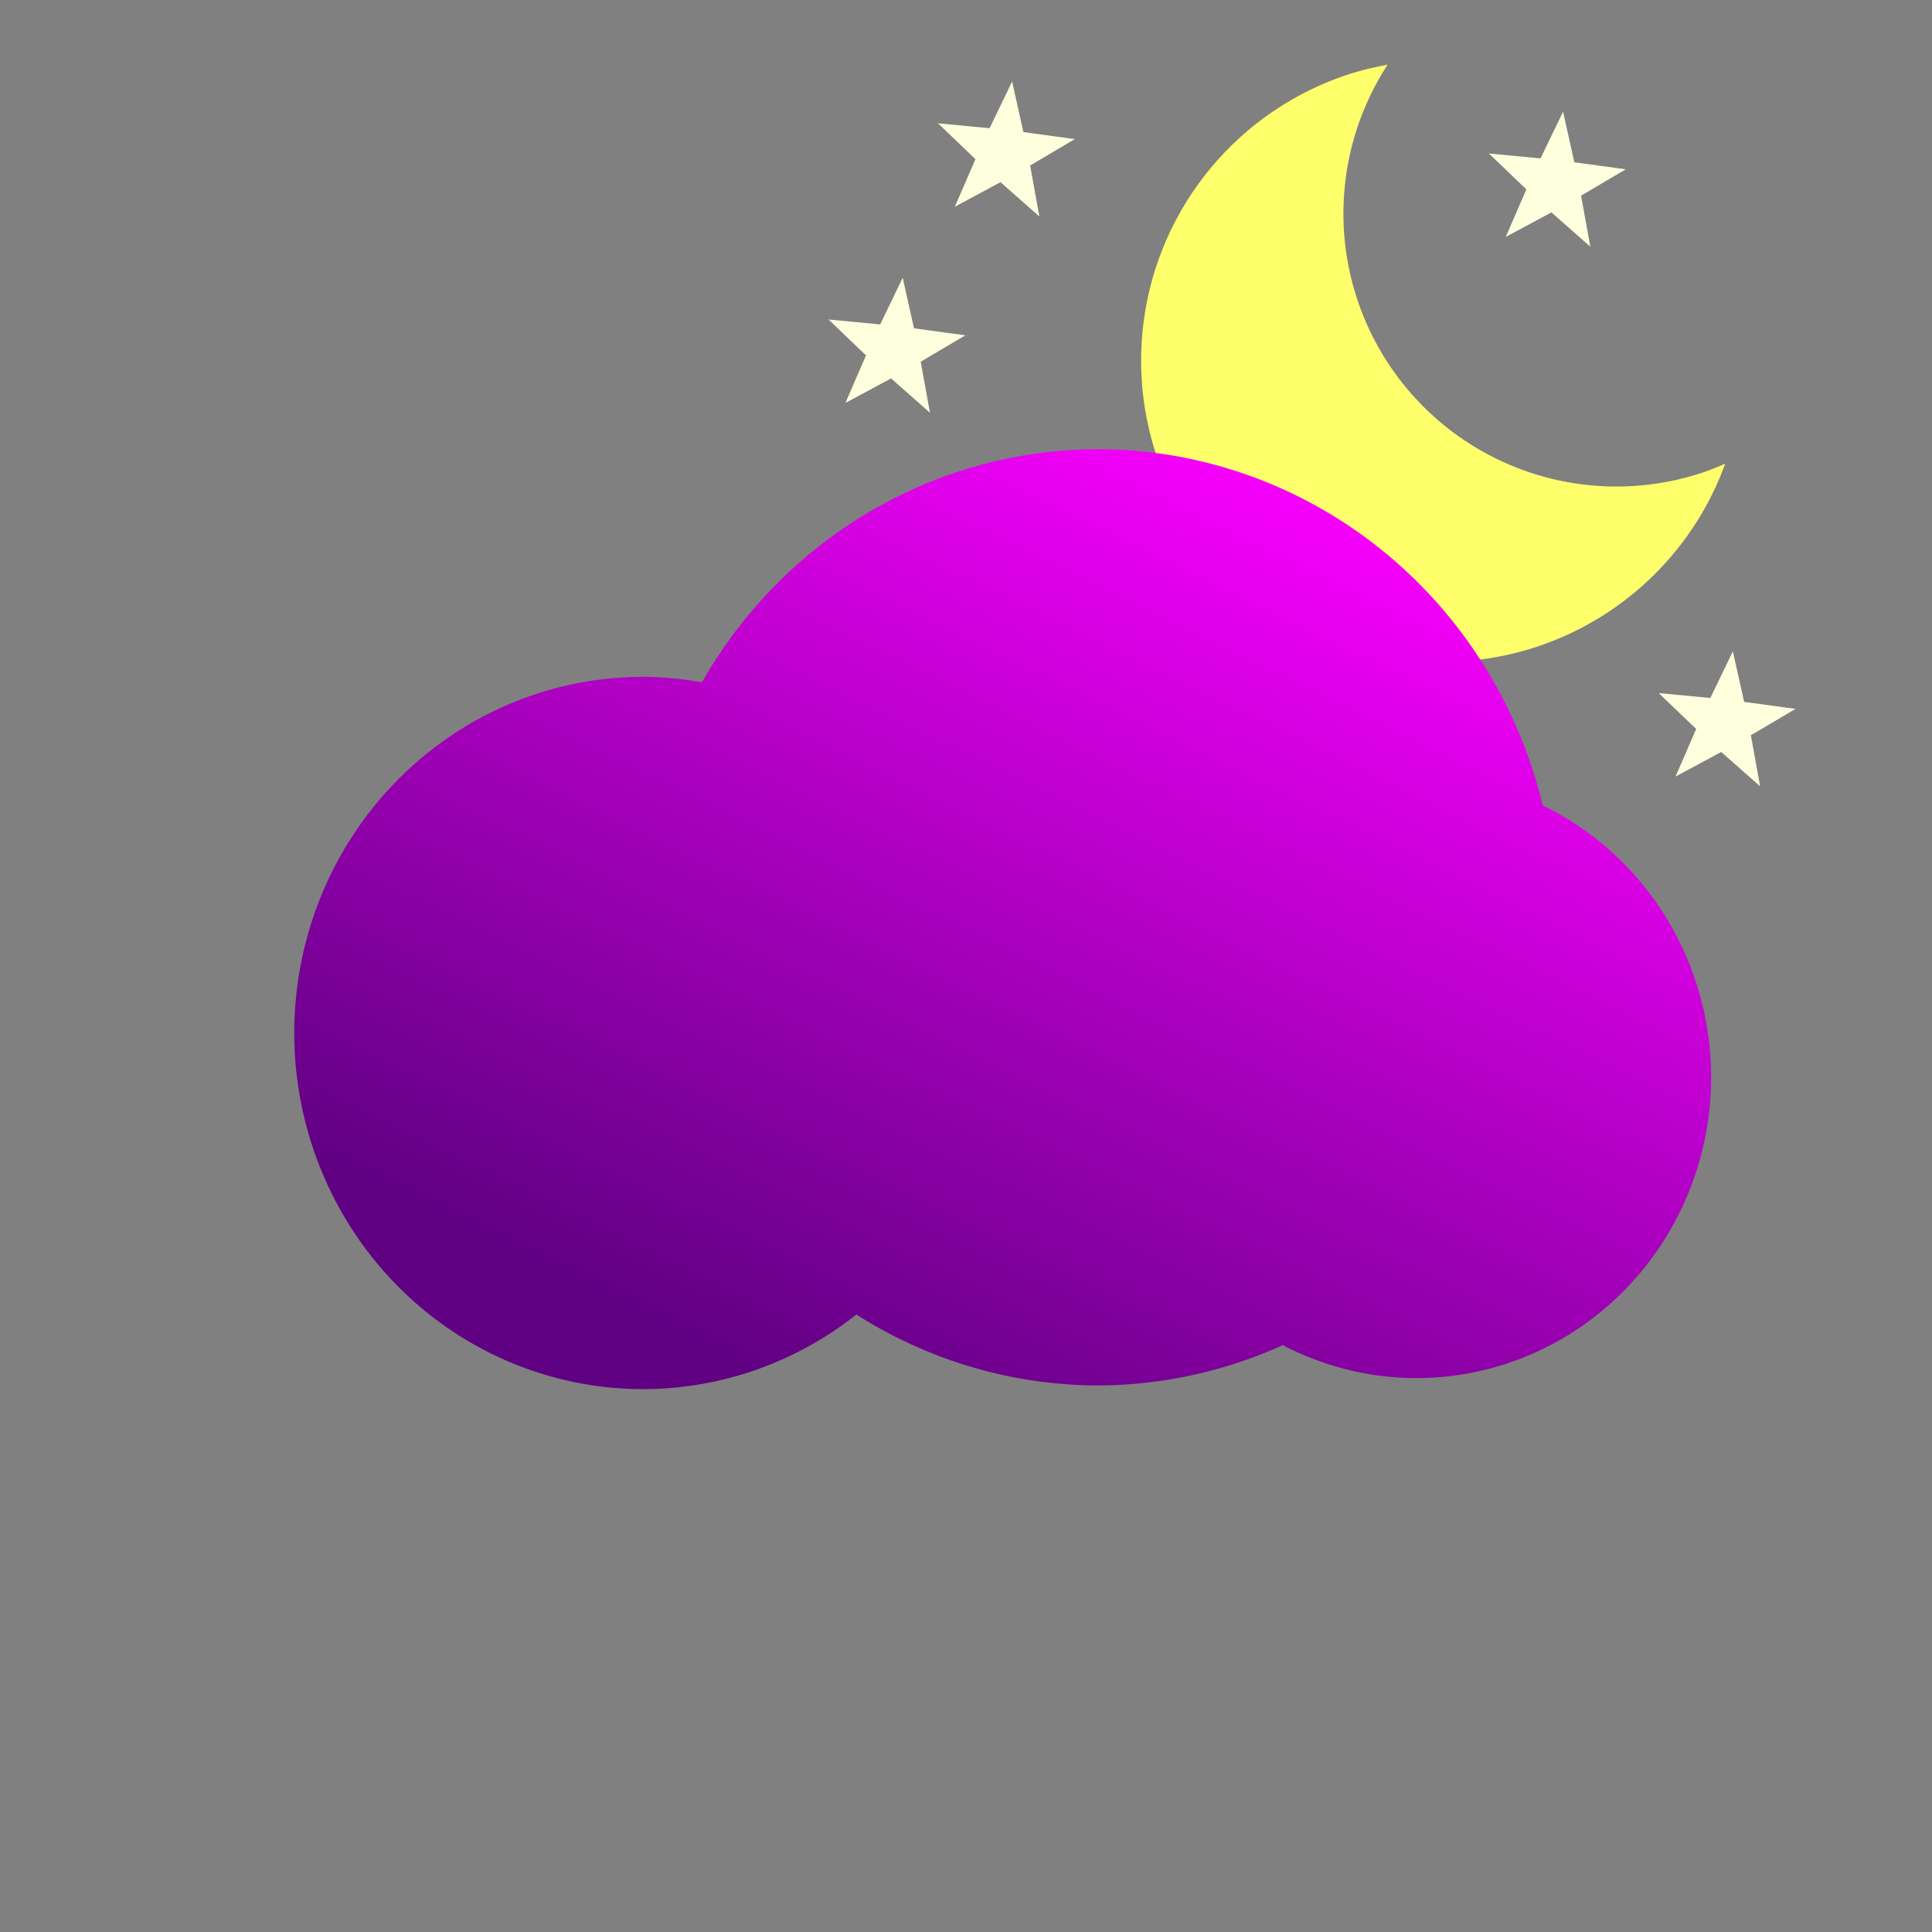 <?xml version="1.0" encoding="UTF-8" standalone="no"?>
<!-- Created with Inkscape (http://www.inkscape.org/) -->

<svg
   xmlns:dc="http://purl.org/dc/elements/1.1/"
   xmlns:cc="http://creativecommons.org/ns#"
   xmlns:rdf="http://www.w3.org/1999/02/22-rdf-syntax-ns#"
   xmlns:svg="http://www.w3.org/2000/svg"
   xmlns="http://www.w3.org/2000/svg"
   xmlns:xlink="http://www.w3.org/1999/xlink"
   xmlns:sodipodi="http://sodipodi.sourceforge.net/DTD/sodipodi-0.dtd"
   xmlns:inkscape="http://www.inkscape.org/namespaces/inkscape"
   width="500px"
   height="500px"
   viewBox="0 0 500 500"
   version="1.1"
   id="SVGRoot"
   sodipodi:docname="night_rain_moon.svg"
   inkscape:version="0.92.4 (5da689c313, 2019-01-14)">
  <rect x="0" y="0" width="500" height="500" fill="#808080" stroke="none"/>
  <defs
     id="defs2840">
    <linearGradient
       inkscape:collect="always"
       id="linearGradient4030">
      <stop
         style="stop-color:#600083;stop-opacity:1"
         offset="0"
         id="stop4026" />
      <stop
         style="stop-color:#fa00ff;stop-opacity:1"
         offset="1"
         id="stop4028" />
    </linearGradient>
    <linearGradient
       inkscape:collect="always"
       xlink:href="#linearGradient4030"
       id="linearGradient4032"
       x1="211.192"
       y1="381.581"
       x2="332.669"
       y2="126.561"
       gradientUnits="userSpaceOnUse" />
    <linearGradient
       inkscape:collect="always"
       xlink:href="#linearGradient4030"
       id="linearGradient4917"
       gradientUnits="userSpaceOnUse"
       x1="211.192"
       y1="381.581"
       x2="332.669"
       y2="126.561" />
    <linearGradient
       inkscape:collect="always"
       xlink:href="#linearGradient4030"
       id="linearGradient4919"
       gradientUnits="userSpaceOnUse"
       x1="211.192"
       y1="381.581"
       x2="332.669"
       y2="126.561" />
    <linearGradient
       inkscape:collect="always"
       xlink:href="#linearGradient4030"
       id="linearGradient4921"
       gradientUnits="userSpaceOnUse"
       x1="211.192"
       y1="381.581"
       x2="332.669"
       y2="126.561" />
  </defs>
  <sodipodi:namedview
     id="base"
     pagecolor="#ffffff"
     bordercolor="#666666"
     borderopacity="1.0"
     inkscape:pageopacity="0.0"
     inkscape:pageshadow="2"
     inkscape:zoom="1.024"
     inkscape:cx="158.09044"
     inkscape:cy="268.14456"
     inkscape:document-units="px"
     inkscape:current-layer="layer6"
     showgrid="false"
     inkscape:window-width="1366"
     inkscape:window-height="705"
     inkscape:window-x="-8"
     inkscape:window-y="-8"
     inkscape:window-maximized="1" />
  <g
     inkscape:groupmode="layer"
     id="layer6"
     inkscape:label="rain_2">
    <g
       style="display:inline;fill:#770095;fill-opacity:1"
       inkscape:label="rain"
       id="layer4"
       transform="translate(13.672,16.602)">
      <ellipse
         class="droplets1"
         style="fill:#770095;fill-opacity:1;stroke-width:0.602"
         transform="matrix(1,-0.006,0.006,1,0,0)"
         ry="15.376"
         rx="5.979"
         cy="294.863"
         cx="159.661"
         id="path1205" />
      <ellipse
         id="ellipse846"
         cx="159.909"
         cy="254.008"
         rx="5.979"
         ry="15.376"
         transform="matrix(1,-0.006,0.006,1,0,0)"
         style="fill:#770095;fill-opacity:1;stroke-width:0.602"
         class="droplets2" />
      <ellipse
         class="droplets3"
         style="fill:#770095;fill-opacity:1;stroke-width:0.602"
         transform="matrix(1,-0.006,0.006,1,0,0)"
         ry="15.376"
         rx="5.979"
         cy="222.81"
         cx="138.613"
         id="ellipse848" />
      <ellipse
         id="ellipse1423"
         cx="174.574"
         cy="251.331"
         rx="5.979"
         ry="15.376"
         transform="matrix(1,-0.006,0.006,1,0,0)"
         style="fill:#770095;fill-opacity:1;stroke-width:0.602"
         class="droplets3" />
      <ellipse
         class="droplets3"
         style="fill:#770095;fill-opacity:1;stroke-width:0.602"
         transform="matrix(1,-0.006,0.006,1,0,0)"
         ry="15.376"
         rx="5.979"
         cy="225.171"
         cx="211.842"
         id="ellipse1425" />
      <ellipse
         id="ellipse1427"
         cx="231.917"
         cy="296.573"
         rx="5.979"
         ry="15.376"
         transform="matrix(1,-0.006,0.006,1,0,0)"
         style="fill:#770095;fill-opacity:1;stroke-width:0.602"
         class="droplets3" />
      <ellipse
         class="droplets3"
         style="fill:#770095;fill-opacity:1;stroke-width:0.602"
         transform="matrix(1,-0.006,0.006,1,0,0)"
         ry="15.376"
         rx="5.979"
         cy="264.976"
         cx="345.392"
         id="ellipse1429" />
      <ellipse
         class="droplets2"
         style="fill:#770095;fill-opacity:1;stroke-width:0.602"
         transform="matrix(1,-0.006,0.006,1,0,0)"
         ry="15.376"
         rx="5.979"
         cy="265.982"
         cx="205.735"
         id="ellipse1431" />
      <ellipse
         id="ellipse1433"
         cx="187.057"
         cy="286.386"
         rx="5.979"
         ry="15.376"
         transform="matrix(1,-0.006,0.006,1,0,0)"
         style="fill:#770095;fill-opacity:1;stroke-width:0.602"
         class="droplets2" />
      <ellipse
         class="droplets2"
         style="fill:#770095;fill-opacity:1;stroke-width:0.602"
         transform="matrix(1,-0.006,0.006,1,0,0)"
         ry="15.376"
         rx="5.979"
         cy="242.849"
         cx="260.564"
         id="ellipse1435" />
      <ellipse
         id="ellipse1437"
         cx="260.564"
         cy="242.849"
         rx="5.979"
         ry="15.376"
         transform="matrix(1,-0.006,0.006,1,0,0)"
         style="fill:#770095;fill-opacity:1;stroke-width:0.602"
         class="droplets2" />
      <ellipse
         id="ellipse1439"
         cx="319.049"
         cy="260.924"
         rx="5.979"
         ry="15.376"
         transform="matrix(1,-0.006,0.006,1,0,0)"
         style="fill:#770095;fill-opacity:1;stroke-width:0.602"
         class="droplets3" />
      <ellipse
         class="droplets3"
         style="fill:#770095;fill-opacity:1;stroke-width:0.602"
         transform="matrix(1,-0.006,0.006,1,0,0)"
         ry="15.376"
         rx="5.979"
         cy="267.645"
         cx="298.5"
         id="ellipse1441" />
      <ellipse
         id="ellipse1443"
         cx="244.088"
         cy="222.089"
         rx="5.979"
         ry="15.376"
         transform="matrix(1,-0.006,0.006,1,0,0)"
         style="fill:#770095;fill-opacity:1;stroke-width:0.602"
         class="droplets1" />
      <ellipse
         class="droplets1"
         style="fill:#770095;fill-opacity:1;stroke-width:0.602"
         transform="matrix(1,-0.006,0.006,1,0,0)"
         ry="15.376"
         rx="5.979"
         cy="292.52"
         cx="265.146"
         id="ellipse1445" />
      <ellipse
         id="ellipse1447"
         cx="299.822"
         cy="210.68"
         rx="5.979"
         ry="15.376"
         transform="matrix(1,-0.006,0.006,1,0,0)"
         style="fill:#770095;fill-opacity:1;stroke-width:0.602"
         class="droplets1" />
      <ellipse
         class="droplets1"
         style="fill:#770095;fill-opacity:1;stroke-width:0.602"
         transform="matrix(1,-0.006,0.006,1,0,0)"
         ry="15.376"
         rx="5.979"
         cy="224.493"
         cx="325.13"
         id="ellipse1449" />
      <ellipse
         id="ellipse1451"
         cx="325.13"
         cy="224.493"
         rx="5.979"
         ry="15.376"
         transform="matrix(1,-0.006,0.006,1,0,0)"
         style="fill:#770095;fill-opacity:1;stroke-width:0.602"
         class="droplets1" />
      <ellipse
         class="droplets2"
         style="fill:#770095;fill-opacity:1;stroke-width:0.602"
         transform="matrix(1,-0.006,0.006,1,0,0)"
         ry="15.376"
         rx="5.979"
         cy="301.746"
         cx="314.895"
         id="ellipse1453" />
      <ellipse
         id="ellipse1455"
         cx="363.983"
         cy="259.049"
         rx="5.979"
         ry="15.376"
         transform="matrix(1,-0.006,0.006,1,0,0)"
         style="fill:#770095;fill-opacity:1;stroke-width:0.602"
         class="droplets2" />
      <ellipse
         class="droplets2"
         style="fill:#770095;fill-opacity:1;stroke-width:0.602"
         transform="matrix(1,-0.006,0.006,1,0,0)"
         ry="15.376"
         rx="5.979"
         cy="212.077"
         cx="346.69"
         id="ellipse1457" />
      <ellipse
         id="ellipse1459"
         cx="272.603"
         cy="190.18"
         rx="5.979"
         ry="15.376"
         transform="matrix(1,-0.006,0.006,1,0,0)"
         style="fill:#770095;fill-opacity:1;stroke-width:0.602"
         class="droplets2" />
      <ellipse
         id="ellipse1461"
         cx="167.993"
         cy="209.302"
         rx="5.979"
         ry="15.376"
         transform="matrix(1,-0.006,0.006,1,0,0)"
         style="fill:#770095;fill-opacity:1;stroke-width:0.602"
         class="droplets3" />
      <ellipse
         class="droplets3"
         style="fill:#770095;fill-opacity:1;stroke-width:0.602"
         transform="matrix(1,-0.006,0.006,1,0,0)"
         ry="15.376"
         rx="5.979"
         cy="296.296"
         cx="357.898"
         id="ellipse1463" />
      <ellipse
         id="ellipse1465"
         cx="282.071"
         cy="239.233"
         rx="5.979"
         ry="15.376"
         transform="matrix(1,-0.006,0.006,1,0,0)"
         style="fill:#770095;fill-opacity:1;stroke-width:0.602"
         class="droplets3" />
      <ellipse
         class="droplets3"
         style="fill:#770095;fill-opacity:1;stroke-width:0.602"
         transform="matrix(1,-0.006,0.006,1,0,0)"
         ry="15.376"
         rx="5.979"
         cy="261.471"
         cx="241.896"
         id="ellipse1467" />
      <ellipse
         id="ellipse1469"
         cx="140.32"
         cy="263.505"
         rx="5.979"
         ry="15.376"
         transform="matrix(1,-0.006,0.006,1,0,0)"
         style="fill:#770095;fill-opacity:1;stroke-width:0.602"
         class="droplets1" />
      <ellipse
         class="droplets2"
         style="fill:#770095;fill-opacity:1;stroke-width:0.602"
         transform="matrix(1,-0.006,0.006,1,0,0)"
         ry="15.376"
         rx="5.979"
         cy="235.226"
         cx="119.007"
         id="ellipse1471" />
      <ellipse
         id="ellipse1473"
         cx="138.815"
         cy="189.608"
         rx="5.979"
         ry="15.376"
         transform="matrix(1,-0.006,0.006,1,0,0)"
         style="fill:#770095;fill-opacity:1;stroke-width:0.602"
         class="droplets3" />
      <ellipse
         class="droplets3"
         style="fill:#770095;fill-opacity:1;stroke-width:0.602"
         transform="matrix(1,-0.006,0.006,1,0,0)"
         ry="15.376"
         rx="5.979"
         cy="219.973"
         cx="155.232"
         id="ellipse1475" />
      <ellipse
         id="ellipse1477"
         cx="192.501"
         cy="193.813"
         rx="5.979"
         ry="15.376"
         transform="matrix(1,-0.006,0.006,1,0,0)"
         style="fill:#770095;fill-opacity:1;stroke-width:0.602"
         class="droplets3" />
      <ellipse
         class="droplets3"
         style="fill:#770095;fill-opacity:1;stroke-width:0.602"
         transform="matrix(1,-0.006,0.006,1,0,0)"
         ry="15.376"
         rx="5.979"
         cy="270.13"
         cx="218.406"
         id="ellipse1479" />
      <ellipse
         id="ellipse1481"
         cx="301.625"
         cy="235.436"
         rx="5.979"
         ry="15.376"
         transform="matrix(1,-0.006,0.006,1,0,0)"
         style="fill:#770095;fill-opacity:1;stroke-width:0.602"
         class="droplets3" />
      <ellipse
         id="ellipse1483"
         cx="189.341"
         cy="231.711"
         rx="5.979"
         ry="15.376"
         transform="matrix(1,-0.006,0.006,1,0,0)"
         style="fill:#770095;fill-opacity:1;stroke-width:0.602"
         class="droplets2" />
      <ellipse
         class="droplets2"
         style="fill:#770095;fill-opacity:1;stroke-width:0.602"
         transform="matrix(1,-0.006,0.006,1,0,0)"
         ry="15.376"
         rx="5.979"
         cy="259.857"
         cx="157.92"
         id="ellipse1485" />
      <ellipse
         id="ellipse1487"
         cx="230.457"
         cy="215.337"
         rx="5.979"
         ry="15.376"
         transform="matrix(1,-0.006,0.006,1,0,0)"
         style="fill:#770095;fill-opacity:1;stroke-width:0.602"
         class="droplets2" />
      <ellipse
         class="droplets2"
         style="fill:#770095;fill-opacity:1;stroke-width:0.602"
         transform="matrix(1,-0.006,0.006,1,0,0)"
         ry="15.376"
         rx="5.979"
         cy="214.545"
         cx="263.666"
         id="ellipse1489" />
      <ellipse
         class="droplets3"
         style="fill:#770095;fill-opacity:1;stroke-width:0.602"
         transform="matrix(1,-0.006,0.006,1,0,0)"
         ry="15.376"
         rx="5.979"
         cy="216.8"
         cx="287.09"
         id="ellipse1491" />
      <ellipse
         id="ellipse1493"
         cx="279.159"
         cy="236.287"
         rx="5.979"
         ry="15.376"
         transform="matrix(1,-0.006,0.006,1,0,0)"
         style="fill:#770095;fill-opacity:1;stroke-width:0.602"
         class="droplets3" />
      <ellipse
         class="droplets1"
         style="fill:#770095;fill-opacity:1;stroke-width:0.602"
         transform="matrix(1,-0.006,0.006,1,0,0)"
         ry="15.376"
         rx="5.979"
         cy="187.769"
         cx="218.905"
         id="ellipse1495" />
      <ellipse
         id="ellipse1497"
         cx="245.804"
         cy="261.162"
         rx="5.979"
         ry="15.376"
         transform="matrix(1,-0.006,0.006,1,0,0)"
         style="fill:#770095;fill-opacity:1;stroke-width:0.602"
         class="droplets1" />
      <ellipse
         class="droplets1"
         style="fill:#770095;fill-opacity:1;stroke-width:0.602"
         transform="matrix(1,-0.006,0.006,1,0,0)"
         ry="15.376"
         rx="5.979"
         cy="179.322"
         cx="280.481"
         id="ellipse1499" />
      <ellipse
         id="ellipse1501"
         cx="314.559"
         cy="196.113"
         rx="5.979"
         ry="15.376"
         transform="matrix(1,-0.006,0.006,1,0,0)"
         style="fill:#770095;fill-opacity:1;stroke-width:0.602"
         class="droplets1" />
      <ellipse
         class="droplets1"
         style="fill:#770095;fill-opacity:1;stroke-width:0.602"
         transform="matrix(1,-0.006,0.006,1,0,0)"
         ry="15.376"
         rx="5.979"
         cy="166.708"
         cx="295.206"
         id="ellipse1503" />
      <ellipse
         id="ellipse1505"
         cx="295.554"
         cy="270.388"
         rx="5.979"
         ry="15.376"
         transform="matrix(1,-0.006,0.006,1,0,0)"
         style="fill:#770095;fill-opacity:1;stroke-width:0.602"
         class="droplets2" />
      <ellipse
         class="droplets2"
         style="fill:#770095;fill-opacity:1;stroke-width:0.602"
         transform="matrix(1,-0.006,0.006,1,0,0)"
         ry="15.376"
         rx="5.979"
         cy="227.664"
         cx="339.759"
         id="ellipse1507" />
      <ellipse
         id="ellipse1509"
         cx="327.348"
         cy="180.719"
         rx="5.979"
         ry="15.376"
         transform="matrix(1,-0.006,0.006,1,0,0)"
         style="fill:#770095;fill-opacity:1;stroke-width:0.602"
         class="droplets2" />
      <ellipse
         class="droplets2"
         style="fill:#770095;fill-opacity:1;stroke-width:0.602"
         transform="matrix(1,-0.006,0.006,1,0,0)"
         ry="15.376"
         rx="5.979"
         cy="158.822"
         cx="253.261"
         id="ellipse1511" />
      <ellipse
         class="droplets3"
         style="fill:#770095;fill-opacity:1;stroke-width:0.602"
         transform="matrix(1,-0.006,0.006,1,0,0)"
         ry="15.376"
         rx="5.979"
         cy="176.137"
         cx="175.03"
         id="ellipse1513" />
      <ellipse
         id="ellipse1515"
         cx="338.556"
         cy="264.938"
         rx="5.979"
         ry="15.376"
         transform="matrix(1,-0.006,0.006,1,0,0)"
         style="fill:#770095;fill-opacity:1;stroke-width:0.602"
         class="droplets3" />
      <ellipse
         class="droplets3"
         style="fill:#770095;fill-opacity:1;stroke-width:0.602"
         transform="matrix(1,-0.006,0.006,1,0,0)"
         ry="15.376"
         rx="5.979"
         cy="175.508"
         cx="237.535"
         id="ellipse1517" />
      <ellipse
         id="ellipse1519"
         cx="226.396"
         cy="240.877"
         rx="5.979"
         ry="15.376"
         transform="matrix(1,-0.006,0.006,1,0,0)"
         style="fill:#770095;fill-opacity:1;stroke-width:0.602"
         class="droplets3" />
    </g>
  </g>
  <g
     inkscape:groupmode="layer"
     id="layer3"
     inkscape:label="stars"
     style="display:inline">
    <path
       sodipodi:type="star"
       style="opacity:1;fill:#fdffdd;fill-opacity:1;stroke:none;stroke-width:0.5;stroke-miterlimit:4;stroke-dasharray:none;stroke-opacity:1"
       id="path4018"
       sodipodi:sides="5"
       sodipodi:cx="166.99219"
       sodipodi:cy="82.03125"
       sodipodi:r1="21.108212"
       sodipodi:r2="52.770531"
       sodipodi:arg1="0.8902751"
       sodipodi:arg2="1.5185936"
       inkscape:flatsided="false"
       inkscape:rounded="0"
       inkscape:randomized="0"
       d="m 180.273,98.437 -10.528,36.292 -14.253,-34.998 -37.769,1.202 28.88,-24.37 -12.815,-35.549 32.102,19.936 29.849,-23.173 -9.04,36.691 31.263,21.227 z"
       transform="matrix(0.318,-0.158,0.158,0.318,336.304,47.82)" />
    <path
       transform="matrix(0.318,-0.158,0.158,0.318,193.725,40.007)"
       d="m 180.273,98.437 -10.528,36.292 -14.253,-34.998 -37.769,1.202 28.88,-24.37 -12.815,-35.549 32.102,19.936 29.849,-23.173 -9.04,36.691 31.263,21.227 z"
       inkscape:randomized="0"
       inkscape:rounded="0"
       inkscape:flatsided="false"
       sodipodi:arg2="1.5185936"
       sodipodi:arg1="0.8902751"
       sodipodi:r2="52.770531"
       sodipodi:r1="21.108212"
       sodipodi:cy="82.03125"
       sodipodi:cx="166.99219"
       sodipodi:sides="5"
       id="path4020"
       style="opacity:1;fill:#fdffdd;fill-opacity:1;stroke:none;stroke-width:0.5;stroke-miterlimit:4;stroke-dasharray:none;stroke-opacity:1"
       sodipodi:type="star"
       inkscape:transform-center-x="-154.29688"
       inkscape:transform-center-y="-10.742188" />
    <path
       inkscape:transform-center-y="-10.742188"
       inkscape:transform-center-x="-154.29688"
       sodipodi:type="star"
       style="opacity:1;fill:#fdffdd;fill-opacity:1;stroke:none;stroke-width:0.5;stroke-miterlimit:4;stroke-dasharray:none;stroke-opacity:1"
       id="path4022"
       sodipodi:sides="5"
       sodipodi:cx="166.99219"
       sodipodi:cy="82.03125"
       sodipodi:r1="21.108212"
       sodipodi:r2="52.770531"
       sodipodi:arg1="0.8902751"
       sodipodi:arg2="1.5185936"
       inkscape:flatsided="false"
       inkscape:rounded="0"
       inkscape:randomized="0"
       d="m 180.273,98.437 -10.528,36.292 -14.253,-34.998 -37.769,1.202 28.88,-24.37 -12.815,-35.549 32.102,19.936 29.849,-23.173 -9.04,36.691 31.263,21.227 z"
       transform="matrix(0.318,-0.158,0.158,0.318,165.405,90.788)" />
    <path
       transform="matrix(0.318,-0.158,0.158,0.318,380.249,187.468)"
       d="m 180.273,98.437 -10.528,36.292 -14.253,-34.998 -37.769,1.202 28.88,-24.37 -12.815,-35.549 32.102,19.936 29.849,-23.173 -9.04,36.691 31.263,21.227 z"
       inkscape:randomized="0"
       inkscape:rounded="0"
       inkscape:flatsided="false"
       sodipodi:arg2="1.5185936"
       sodipodi:arg1="0.8902751"
       sodipodi:r2="52.770531"
       sodipodi:r1="21.108212"
       sodipodi:cy="82.03125"
       sodipodi:cx="166.99219"
       sodipodi:sides="5"
       id="path4024"
       style="opacity:1;fill:#fdffdd;fill-opacity:1;stroke:none;stroke-width:0.5;stroke-miterlimit:4;stroke-dasharray:none;stroke-opacity:1"
       sodipodi:type="star"
       inkscape:transform-center-x="-154.29688"
       inkscape:transform-center-y="-10.742188" />
  </g>
  <g
     inkscape:groupmode="layer"
     id="layer2"
     inkscape:label="moon"
     class="moon">
    <path
       style="opacity:1;fill:#ffff6b;fill-opacity:1;stroke:none;stroke-width:0.441;stroke-miterlimit:4;stroke-dasharray:none;stroke-opacity:1"
       d="m 348.771,19.315 a 77.974,77.974 0 0 0 -49.485,98.546 77.974,77.974 0 0 0 98.546,49.485 77.974,77.974 0 0 0 48.655,-47.349 70.651,70.651 0 0 1 -5.937,2.331 70.651,70.651 0 0 1 -89.29,-44.838 70.651,70.651 0 0 1 7.846,-60.739 77.974,77.974 0 0 0 -10.335,2.565 z"
       id="path3431"
       inkscape:connector-curvature="0" />
  </g>
  <g
     inkscape:label="Layer 1"
     inkscape:groupmode="layer"
     id="layer1"
     style="display:inline">
    <g
       id="g3428"
       transform="matrix(0.953,0,0,0.973,19.387,-3.471)"
       style="opacity:1;fill:url(#linearGradient4032);fill-opacity:1">
      <g
         class="cloud"
         style="display:inline;fill:url(#linearGradient4919);fill-opacity:1"
         id="layer1-6"
         inkscape:label="Layer 1">
        <path
           inkscape:connector-curvature="0"
           id="path39"
           d="m 277.832,123.047 a 124.512,124.512 0 0 0 -107.547,62.008 94.727,94.727 0 0 0 -15.988,-1.461 94.727,94.727 0 0 0 -94.727,94.727 94.727,94.727 0 0 0 94.727,94.727 94.727,94.727 0 0 0 57.93,-19.844 124.512,124.512 0 0 0 65.605,18.867 124.512,124.512 0 0 0 50.17,-10.725 80.078,80.078 0 0 0 36.256,8.771 80.078,80.078 0 0 0 80.078,-80.078 80.078,80.078 0 0 0 -45.73,-72.229 124.512,124.512 0 0 0 -120.773,-94.764 z"
           style="opacity:1;fill:url(#linearGradient4917);fill-opacity:1;stroke:none;stroke-width:1.89;stroke-miterlimit:4;stroke-dasharray:none;stroke-opacity:1" />
      </g>
      <g
         inkscape:label="Layer 2"
         id="layer5"
         style="fill:url(#linearGradient4921);fill-opacity:1" />
    </g>
  </g>
  <style
     id="style848">
 
    /* .cloud{
        animation: cloud_move 7s ease-in-out infinite;
     }
     @keyframes cloud_move{
        0%{transform: translateX(20px);}
        50%{transform: translateX(-20px);}
        100%{transform: translateX(20px);}
     }
*/
     .moon{
        animation: moon_anim 4s ease-in-out infinite;
     }
     @keyframes moon_anim {
        0%{transform: rotate(0deg); transform-origin: 75% 25%;}
        50%{transform: rotate(15deg); transform-origin: 75% 25%;}
        100%{transform: rotate(0deg); transform-origin: 75% 25%;}
     }

     #path4024{
        animation: star_anim 4s linear  infinite;
     }
     #path4022{
      animation: star_anim 7s linear  infinite;
   }
   #path4020{
      animation: star_anim 6s linear  infinite;
   }
   #path4018{
      animation: star_anim 5s linear  infinite;
   }
     @keyframes star_anim {
        0%{opacity: 1;}
        30%{opacity: 1;}
        50%{opacity: 0;}
        70%{opacity: 1;}
        100%{opacity: 1;}
     }
  </style>
  <style
     id="style32">
  .droplets1{
     animation: rain_drop 1s linear infinite;
     animation-delay: 0s;
  }
  .droplets2{
     animation: rain_drop 1s linear infinite;
     animation-delay: 300ms;
  }
  .droplets3{
     animation: rain_drop 1s linear infinite;
     animation-delay: 600ms;
  }
  @keyframes rain_drop {
     0%{transform: translateY(0px); opacity: 0;}
     20%{opacity: 1;}
     80%{opacity: 1;}
     100%{transform: translateY(150px); opacity: 0;}
  }
  </style>
</svg>
